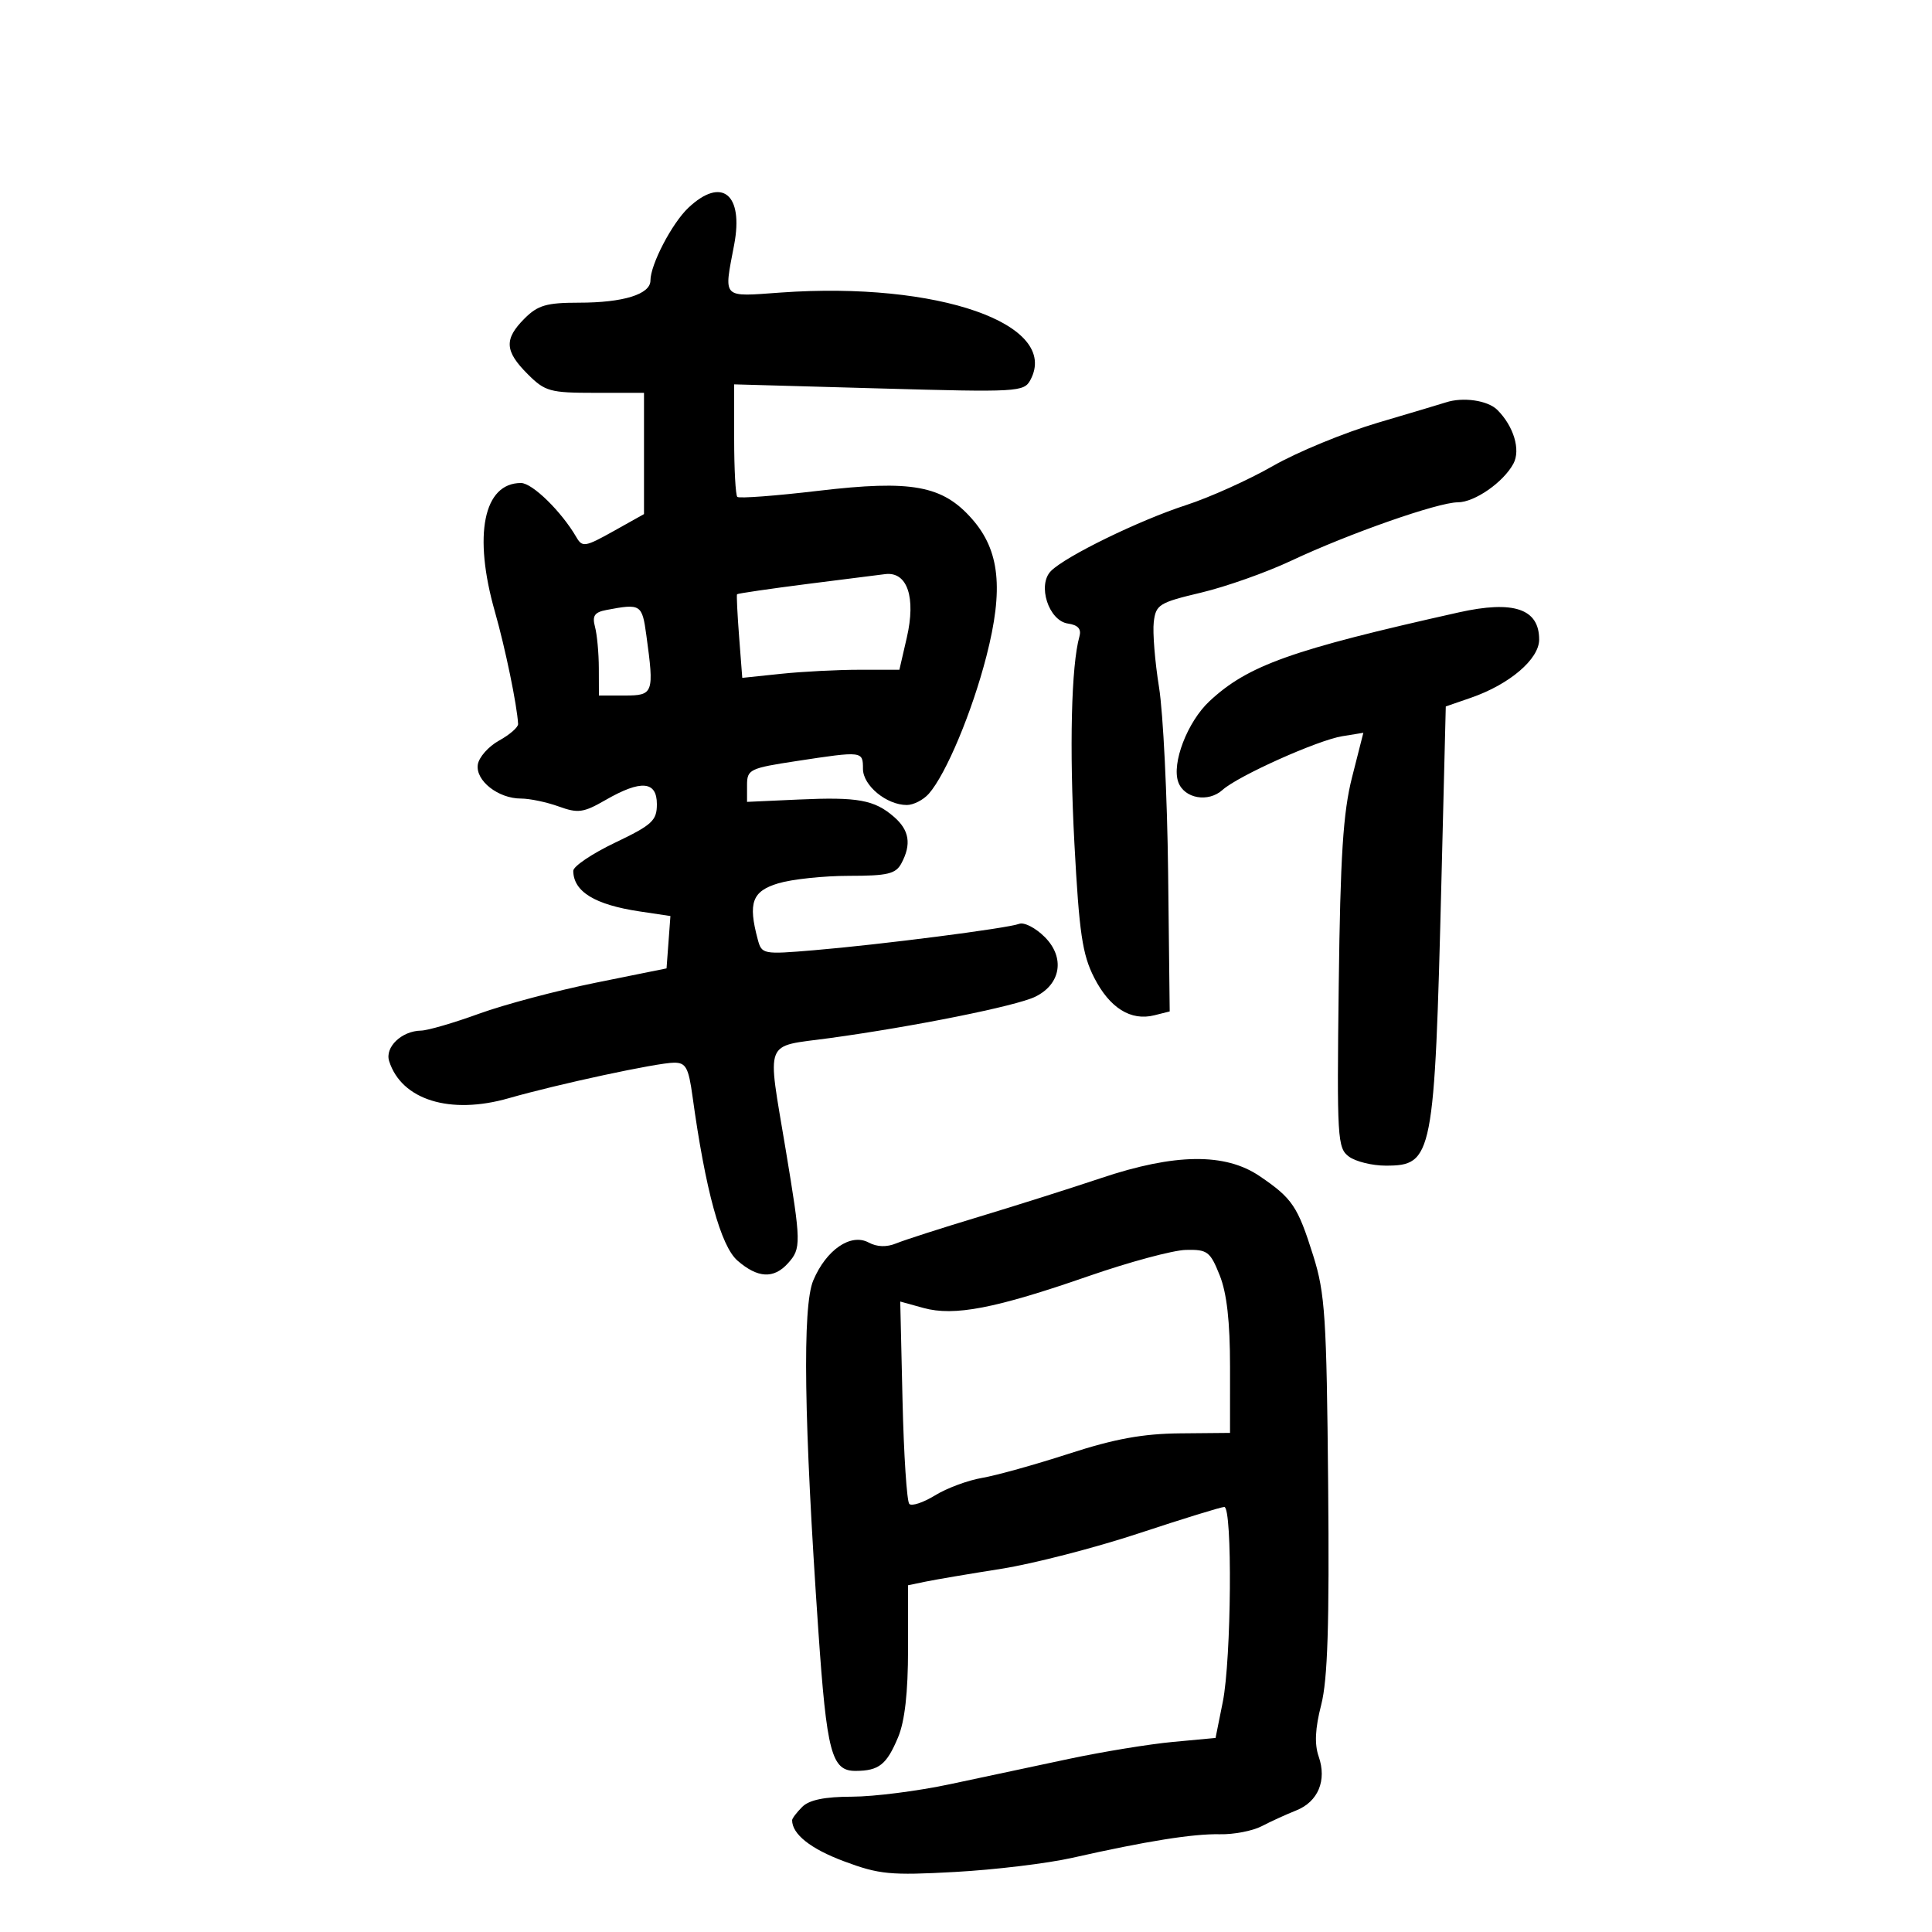 <svg xmlns="http://www.w3.org/2000/svg" width="300" height="300" viewBox="0 0 300 300" version="1.1">
	<path d="M 106.896 32.257 C 104.349 34.657, 101 41.076, 101 43.559 C 101 45.696, 96.789 47, 89.889 47 C 84.873 47, 83.513 47.396, 81.455 49.455 C 78.257 52.652, 78.358 54.512, 81.923 58.077 C 84.639 60.793, 85.382 61, 92.423 61 L 100 61 100 70.415 L 100 79.829 95.250 82.486 C 90.866 84.938, 90.423 85.010, 89.500 83.417 C 87.191 79.433, 82.660 75, 80.896 75 C 75.081 75, 73.450 83.071, 76.853 95.003 C 78.457 100.626, 80.294 109.519, 80.451 112.419 C 80.478 112.924, 79.150 114.083, 77.500 114.994 C 75.850 115.905, 74.362 117.586, 74.193 118.729 C 73.825 121.221, 77.362 124, 80.902 124 C 82.253 124, 84.887 124.553, 86.755 125.228 C 89.765 126.317, 90.593 126.203, 94.024 124.228 C 99.531 121.059, 102 121.259, 102 124.874 C 102 127.425, 101.272 128.095, 95.500 130.852 C 91.925 132.560, 89.007 134.529, 89.015 135.229 C 89.054 138.457, 92.363 140.482, 99.302 141.523 L 104.103 142.243 103.802 146.307 L 103.500 150.371 92.500 152.596 C 86.450 153.819, 78.296 155.986, 74.379 157.410 C 70.462 158.835, 66.412 160.014, 65.379 160.032 C 62.369 160.083, 59.738 162.599, 60.426 164.768 C 62.341 170.800, 69.896 173.144, 79 170.529 C 86.576 168.354, 102.039 165.029, 104.656 165.013 C 106.501 165.002, 106.916 165.757, 107.532 170.235 C 109.534 184.790, 111.917 193.492, 114.519 195.750 C 117.661 198.477, 120.138 198.610, 122.345 196.171 C 124.434 193.863, 124.418 193.052, 122 178.500 C 119.103 161.065, 118.500 162.609, 128.750 161.208 C 141.893 159.412, 157.774 156.219, 160.740 154.778 C 164.743 152.833, 165.409 148.681, 162.227 145.500 C 160.809 144.081, 159.022 143.161, 158.256 143.455 C 156.447 144.149, 136.780 146.678, 126.397 147.551 C 118.464 148.218, 118.281 148.183, 117.661 145.866 C 116.134 140.164, 116.792 138.379, 120.866 137.158 C 122.992 136.521, 127.926 136, 131.831 136 C 137.826 136, 139.091 135.699, 139.965 134.066 C 141.556 131.093, 141.209 128.916, 138.816 126.840 C 135.770 124.199, 133.208 123.733, 124.009 124.151 L 116 124.515 116 121.930 C 116 119.475, 116.387 119.287, 123.750 118.166 C 133.954 116.613, 134 116.619, 134 119.385 C 134 121.975, 137.668 125, 140.810 125 C 141.844 125, 143.382 124.212, 144.228 123.250 C 146.907 120.202, 150.945 110.556, 153.174 101.882 C 155.859 91.432, 155.236 85.477, 150.946 80.592 C 146.363 75.372, 141.584 74.496, 127.065 76.213 C 120.416 76.999, 114.756 77.423, 114.488 77.155 C 114.220 76.886, 114 72.845, 114 68.174 L 114 59.682 136.479 60.313 C 158.093 60.921, 158.999 60.870, 160.004 58.993 C 164.640 50.330, 145.667 43.687, 121.250 45.425 C 111.972 46.085, 112.386 46.510, 114.002 37.991 C 115.491 30.137, 112.073 27.380, 106.896 32.257 M 224.500 62.488 C 223.950 62.670, 219.225 64.082, 214 65.626 C 208.775 67.170, 201.426 70.195, 197.669 72.349 C 193.912 74.504, 187.837 77.241, 184.169 78.433 C 176.892 80.797, 165.510 86.347, 163.198 88.659 C 161.037 90.820, 162.831 96.394, 165.827 96.825 C 167.391 97.050, 167.942 97.666, 167.615 98.825 C 166.347 103.326, 166.038 116.095, 166.836 131.014 C 167.577 144.889, 168.067 148.211, 169.900 151.804 C 172.305 156.519, 175.584 158.572, 179.242 157.654 L 181.631 157.054 181.385 135.509 C 181.250 123.659, 180.616 110.710, 179.976 106.732 C 179.336 102.754, 178.967 98.192, 179.156 96.593 C 179.477 93.883, 179.977 93.572, 186.500 92.024 C 190.350 91.111, 196.650 88.881, 200.500 87.068 C 209.437 82.860, 223.299 78, 226.363 78 C 228.974 78, 233.458 74.881, 235.006 71.988 C 236.147 69.857, 235.051 66.194, 232.512 63.655 C 231.026 62.168, 227.168 61.607, 224.500 62.488 M 125.558 90.653 C 119.540 91.422, 114.540 92.152, 114.448 92.275 C 114.355 92.399, 114.500 95.371, 114.769 98.879 L 115.259 105.258 121.276 104.629 C 124.586 104.283, 130.075 104, 133.475 104 L 139.657 104 140.805 99.022 C 142.246 92.782, 140.900 88.760, 137.500 89.143 C 136.950 89.206, 131.576 89.885, 125.558 90.653 M 94.155 94.718 C 92.309 95.069, 91.933 95.625, 92.391 97.332 C 92.711 98.524, 92.979 101.412, 92.986 103.750 L 93 108 97 108 C 101.474 108, 101.599 107.652, 100.364 98.640 C 99.704 93.823, 99.510 93.700, 94.155 94.718 M 226.500 95.095 C 200.530 100.903, 193.765 103.315, 187.794 108.895 C 184.382 112.083, 181.899 118.546, 182.967 121.456 C 183.903 124.003, 187.617 124.654, 189.832 122.659 C 192.256 120.476, 204.598 114.940, 208.423 114.319 L 211.700 113.787 209.946 120.693 C 208.557 126.164, 208.127 132.860, 207.879 152.905 C 207.584 176.846, 207.670 178.285, 209.474 179.605 C 210.524 180.372, 213.086 181, 215.168 181 C 222.502 181, 222.750 179.726, 223.828 136.599 L 224.500 109.698 228.409 108.346 C 234.399 106.275, 239 102.349, 239 99.309 C 239 94.524, 235.034 93.187, 226.500 95.095 M 171 182.924 C 166.325 184.492, 157.775 187.201, 152 188.944 C 146.225 190.687, 140.462 192.539, 139.193 193.061 C 137.675 193.685, 136.198 193.641, 134.876 192.934 C 132.104 191.450, 128.294 194.063, 126.282 198.828 C 124.574 202.871, 124.832 220.660, 127.069 253.170 C 128.379 272.216, 129.121 275.007, 132.871 274.985 C 136.489 274.964, 137.676 274.021, 139.461 269.747 C 140.496 267.269, 141 262.808, 141 256.112 L 141 246.159 143.750 245.590 C 145.262 245.277, 150.550 244.381, 155.500 243.599 C 160.450 242.816, 170.061 240.337, 176.858 238.088 C 183.655 235.840, 189.618 234, 190.108 234 C 191.391 234, 191.209 257.627, 189.875 264.267 L 188.750 269.868 182.125 270.485 C 178.481 270.824, 171.225 272.008, 166 273.116 C 160.775 274.224, 152.450 275.995, 147.500 277.052 C 142.550 278.109, 135.720 278.980, 132.321 278.987 C 128.052 278.996, 125.657 279.486, 124.571 280.571 C 123.707 281.436, 123 282.365, 123 282.637 C 123 284.807, 125.860 287.078, 131.025 289.010 C 136.526 291.067, 138.226 291.231, 148.313 290.676 C 154.466 290.338, 162.650 289.351, 166.500 288.482 C 177.984 285.892, 185.266 284.728, 189.424 284.821 C 191.582 284.869, 194.507 284.304, 195.924 283.567 C 197.341 282.829, 199.751 281.728, 201.279 281.121 C 204.678 279.770, 206.056 276.459, 204.764 272.752 C 204.095 270.835, 204.213 268.394, 205.151 264.747 C 206.165 260.802, 206.434 252.302, 206.234 230.500 C 205.997 204.531, 205.756 200.821, 203.925 195 C 201.502 187.296, 200.684 186.083, 195.594 182.628 C 190.240 178.995, 182.438 179.089, 171 182.924 M 169 198.165 C 154.538 203.188, 148.166 204.416, 143.402 203.101 L 139.789 202.103 140.144 217.468 C 140.340 225.919, 140.814 233.147, 141.197 233.531 C 141.581 233.914, 143.381 233.315, 145.197 232.198 C 147.014 231.081, 150.300 229.861, 152.500 229.486 C 154.700 229.111, 160.775 227.418, 166 225.723 C 173.098 223.421, 177.459 222.624, 183.249 222.571 L 190.997 222.500 190.999 212.270 C 191 205.200, 190.503 200.799, 189.391 198.020 C 187.913 194.326, 187.488 194.007, 184.141 194.085 C 182.139 194.132, 175.325 195.968, 169 198.165" stroke="none" fill="black" fill-rule="evenodd"/>
</svg>